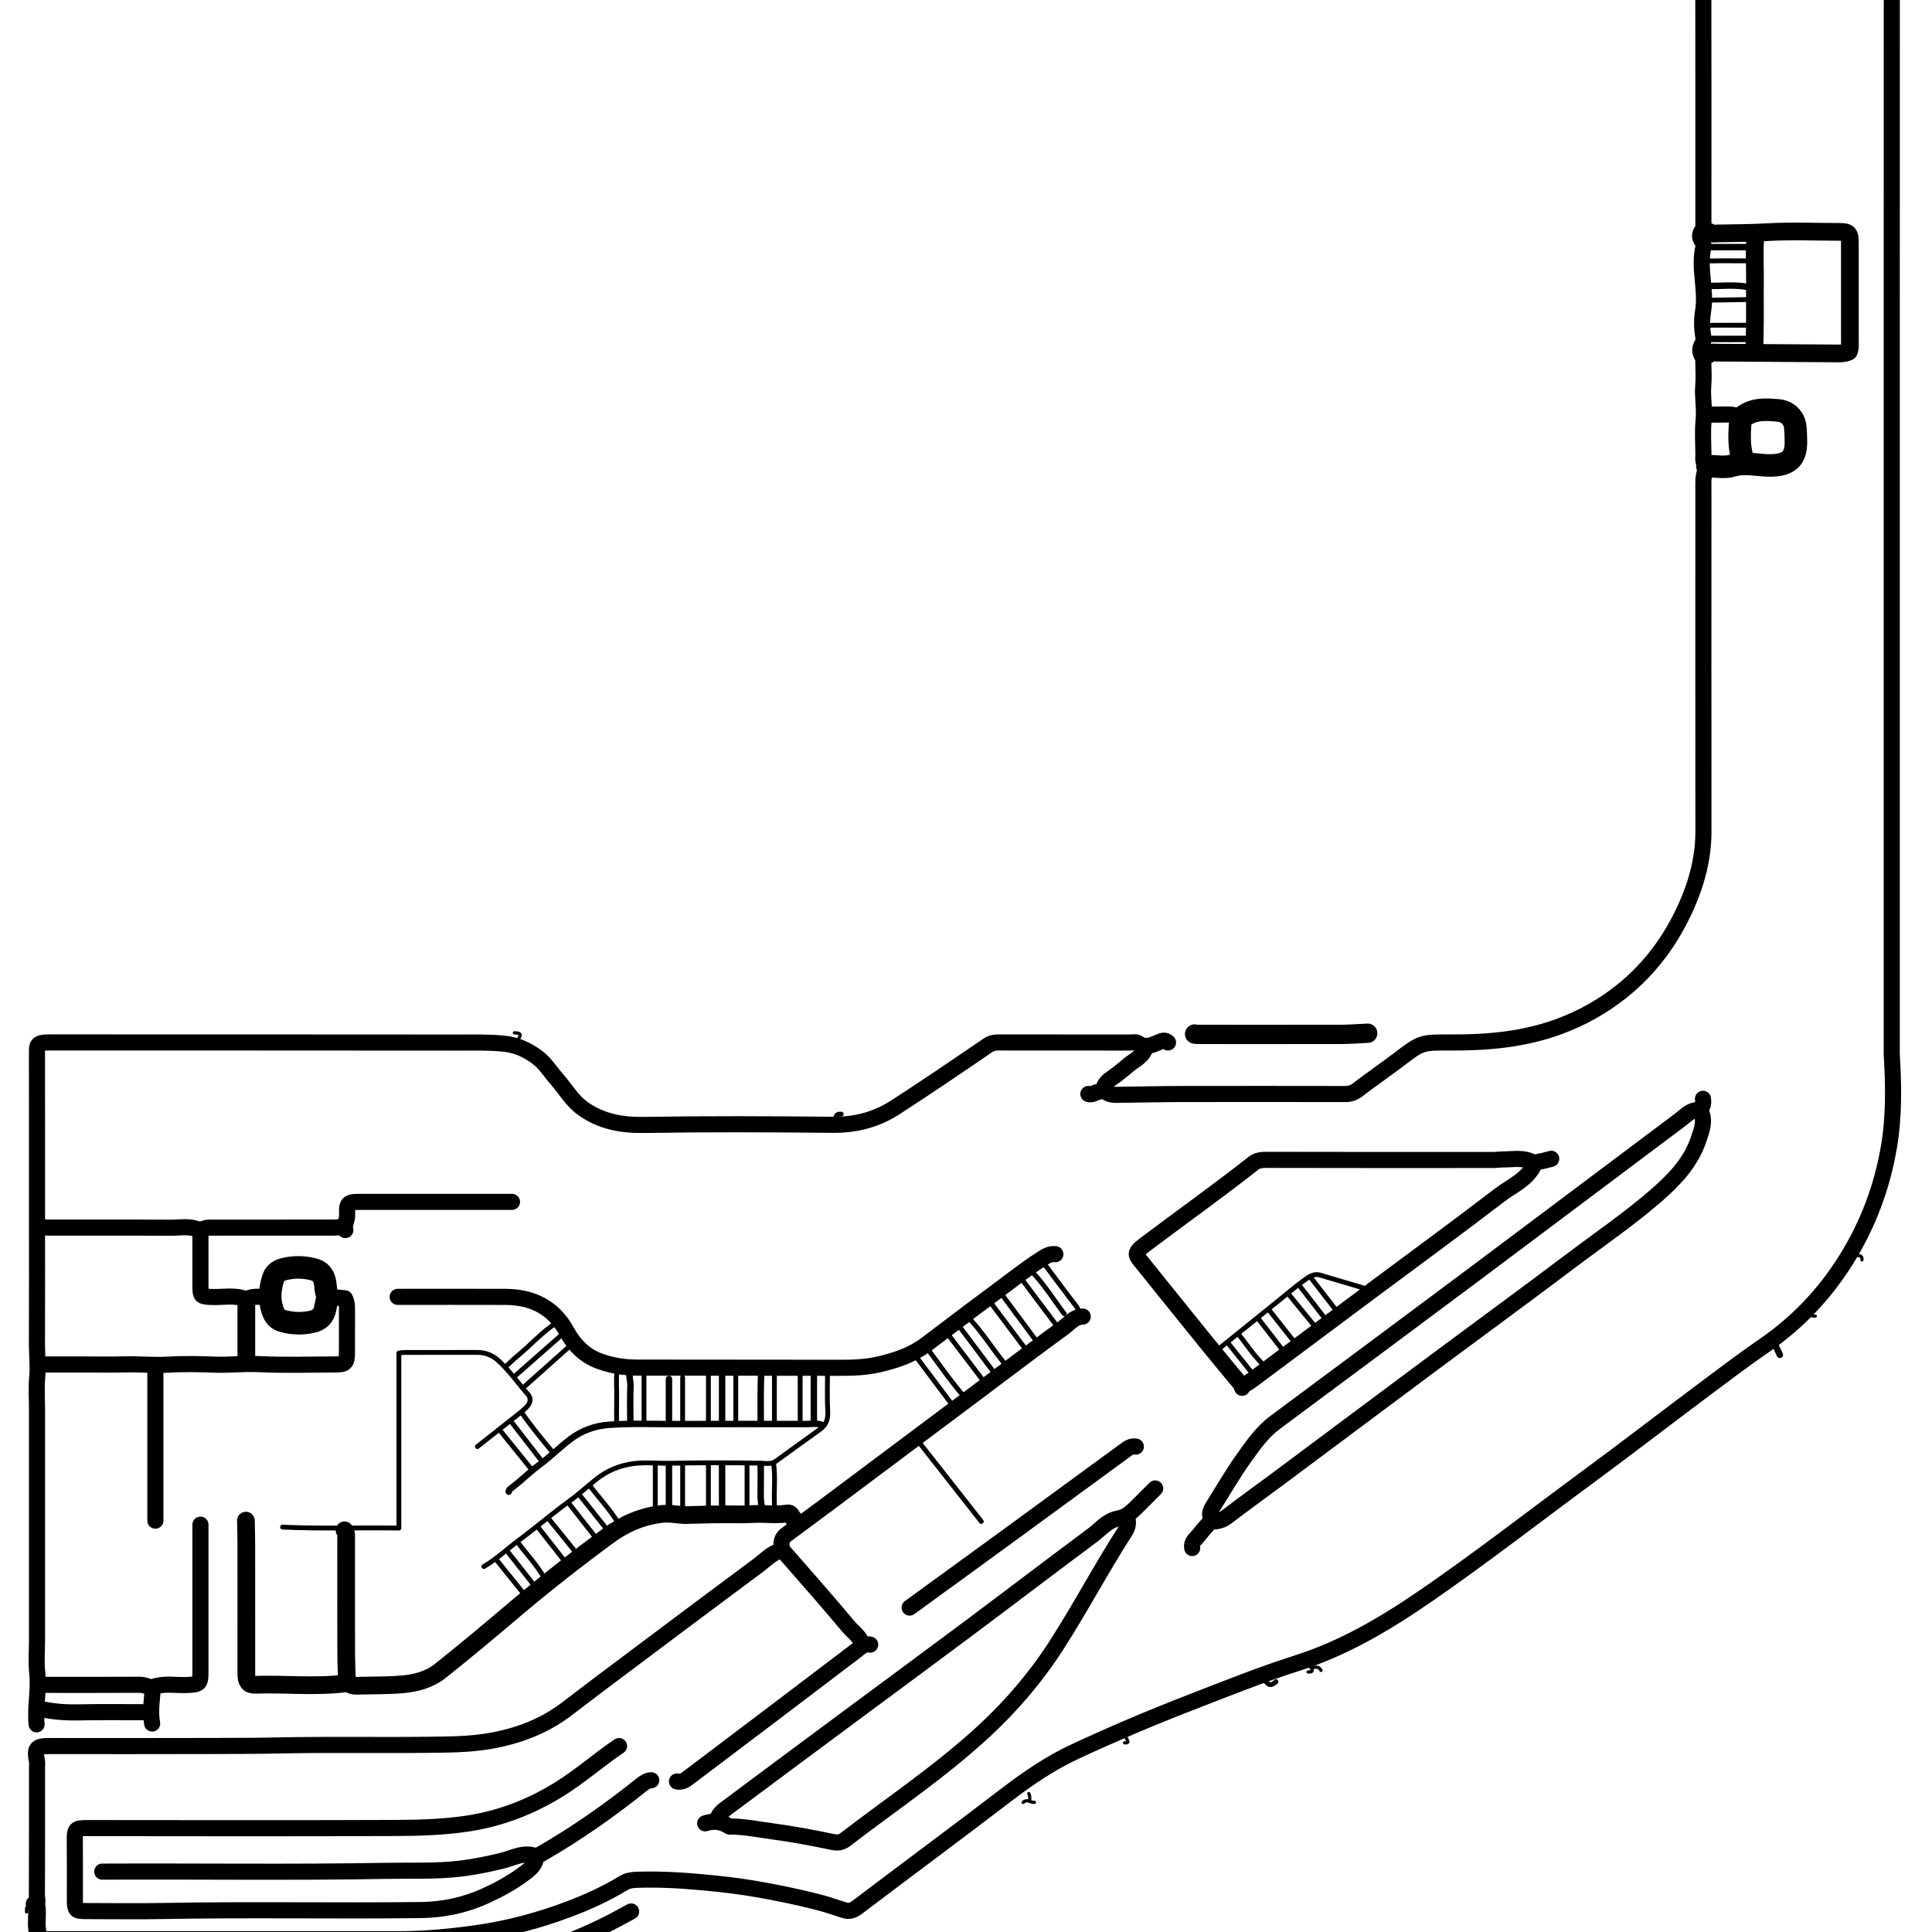 <?xml version="1.0" encoding="UTF-8" standalone="no" ?>
<!DOCTYPE svg PUBLIC "-//W3C//DTD SVG 1.1//EN" "http://www.w3.org/Graphics/SVG/1.1/DTD/svg11.dtd">
<svg xmlns="http://www.w3.org/2000/svg" xmlns:xlink="http://www.w3.org/1999/xlink" version="1.1" width="1080" height="1080" viewBox="0 0 1080 1080" xml:space="preserve">
<desc>Created with Fabric.js 5.2.4</desc>
<defs>
</defs>
<g transform="matrix(1 0 0 1 540 540)" id="2bf38186-8381-41ed-8873-33b46ca9338e"  >
<rect style="stroke: none; stroke-width: 1; stroke-dasharray: none; stroke-linecap: butt; stroke-dashoffset: 0; stroke-linejoin: miter; stroke-miterlimit: 4; fill: rgb(255,227,227); fill-rule: nonzero; opacity: 1; visibility: hidden;" vector-effect="non-scaling-stroke"  x="-540" y="-540" rx="0" ry="0" width="1080" height="1080" />
</g>
<g transform="matrix(1 0 0 1 540 540)" id="6c0c3845-5f6f-45ce-bc15-d4b0ad15c450"  >
</g>
<g transform="matrix(0.9 0 0 0.9 540 540)"  >
<g style=""   >
		<g transform="matrix(1 0 0 1 0.16 -12.52)"  >
<path style="stroke: rgb(0,0,0); stroke-width: 10; stroke-dasharray: none; stroke-linecap: round; stroke-dashoffset: 0; stroke-linejoin: round; stroke-miterlimit: 4; fill: none; fill-rule: nonzero; opacity: 1;" vector-effect="non-scaling-stroke"  transform=" translate(-598.16, -634.49)" d="M 22.5 1251.5 C 97 1251.5 171.5 1251.497 246 1251.503 C 262.278 1251.504 278.393 1249.919 294.518 1247.628 C 313.945 1244.867 332.689 1239.806 350.982 1232.953 C 362.944 1228.472 374.554 1223.155 385.494 1216.49 C 388.132 1214.882 391.129 1214.66 394.002 1214.569 C 407.193 1214.151 420.367 1214.844 433.495 1216.051 C 445.208 1217.128 456.901 1218.418 468.507 1220.46 C 481.268 1222.706 493.945 1225.325 506.488 1228.547 C 511.893 1229.935 517.164 1231.842 522.501 1233.496 C 525.561 1234.445 527.924 1233.575 530.559 1231.578 C 561.3 1208.289 592.303 1185.344 622.937 1161.918 C 636.363 1151.652 650.194 1142.171 665.514 1135.031 C 689.15 1124.016 713.151 1113.862 737.473 1104.43 C 759.359 1095.943 781.135 1087.155 803.516 1080.05 C 833.069 1070.668 859.226 1055.045 884.547 1037.569 C 918.231 1014.32 950.525 989.2 983.462 964.948 C 1007.323 947.379 1030.792 929.279 1054.516 911.522 C 1067.593 901.734 1080.609 891.841 1094.052 882.576 C 1114.639 868.386 1131.308 850.746 1144.594 829.559 C 1158.272 807.747 1167.073 784.133 1171.318 758.969 C 1174.49 740.171 1174.145 721.044 1173.009 701.999 C 1172.94 700.837 1173 699.667 1173 698.5 C 1173 557.167 1173 415.833 1173 274.5 C 1173 191.333 1172.982 108.167 1173.039 25 C 1173.043 19.159 1173.362 17.46 1165.5 17.474 C 1131.5 17.534 1097.5 17.534 1063.5 17.474 C 1055.638 17.46 1055.953 19.159 1055.96 25 C 1056.028 78 1056 131 1055.999 184 C 1055.999 186.217 1056.325 188.519 1054.983 190.488 C 1053.584 192.541 1053.628 194.434 1054.959 196.526 C 1055.687 197.672 1056.355 198.993 1056 200.5 C 1052.902 213.667 1057.983 226.879 1055.864 239.978 C 1054.981 245.443 1054.992 250.65 1055.937 256.011 C 1056.188 257.437 1056.13 259.29 1055.408 260.443 C 1053.629 263.284 1053.59 265.737 1055.421 268.551 C 1056.08 269.564 1055.96 271.165 1055.977 272.5 C 1056.036 277.166 1056.324 281.861 1055.925 286.494 C 1055.306 293.685 1056.894 300.779 1056.153 308.016 C 1055.444 314.943 1055.966 322 1056.019 329 C 1056.037 331.412 1055.34 334.072 1057.52 335.977 C 1058.808 337.103 1057.71 338.26 1057.403 338.957 C 1055.606 343.032 1056.006 347.278 1056.005 351.5 C 1055.998 422.167 1055.967 492.833 1056.025 563.5 C 1056.039 579.832 1051.883 595.279 1045.36 609.938 C 1036.126 630.688 1022.907 648.735 1004.975 662.969 C 993.337 672.207 980.518 679.376 966.52 684.554 C 944.678 692.633 922.026 694.65 899 694.521 C 880.685 694.418 880.738 694.571 866.98 704.974 C 858.419 711.447 849.588 717.564 841.051 724.067 C 838.686 725.869 836.365 726.538 833.5 726.534 C 799.667 726.481 765.833 726.456 732 726.523 C 719.5 726.548 707 726.852 694.5 726.988 C 691.042 727.026 687.492 727.463 684.49 725.012 C 682.977 723.776 681.494 725.027 679.999 725.246 C 677.974 725.543 676.259 727.327 674 726.5" stroke-linecap="round" />
</g>
		<g transform="matrix(1 0 0 1 -374.52 535.8)"  >
<path style="stroke: rgb(0,0,0); stroke-width: 10; stroke-dasharray: none; stroke-linecap: round; stroke-dashoffset: 0; stroke-linejoin: round; stroke-miterlimit: 4; fill: none; fill-rule: nonzero; opacity: 1;" vector-effect="non-scaling-stroke"  transform=" translate(-223.48, -1182.8)" d="M 382.5 1131.5 C 369.741 1140.141 358.179 1150.423 345.021 1158.534 C 327.554 1169.302 308.918 1176.539 288.519 1179.627 C 273.715 1181.868 258.849 1182.331 244 1182.391 C 180.001 1182.646 116 1182.525 52 1182.464 C 45.007 1182.458 44.392 1183.005 44.464 1190 C 44.592 1202.499 44.477 1215 44.51 1227.5 C 44.526 1233.369 45.176 1233.991 51 1233.996 C 67.167 1234.008 83.338 1234.258 99.499 1233.953 C 152.832 1232.944 206.17 1234.016 259.498 1233.359 C 273.269 1233.189 286.781 1230.377 299.524 1224.552 C 307.8 1220.768 315.717 1216.498 323.045 1211.06 C 326.545 1208.464 330.013 1205.948 330.907 1201.481 C 331.314 1199.449 332.849 1199.22 334.026 1198.545 C 356.036 1185.912 376.72 1171.366 396.514 1155.518 C 398.251 1154.128 400.131 1152.862 402.5 1152.75" stroke-linecap="round" />
</g>
		<g transform="matrix(1 0 0 1 -347 472.75)"  >
<path style="stroke: rgb(0,0,0); stroke-width: 10; stroke-dasharray: none; stroke-linecap: round; stroke-dashoffset: 0; stroke-linejoin: round; stroke-miterlimit: 4; fill: none; fill-rule: nonzero; opacity: 1;" vector-effect="non-scaling-stroke"  transform=" translate(-251, -1119.75)" d="M 483 1010 C 477.178 1011.658 473.176 1016.16 468.56 1019.582 C 435.947 1043.761 403.492 1068.156 371.006 1092.508 C 363.965 1097.786 357.005 1103.174 349.999 1108.498 C 335.598 1119.442 319.179 1125.521 301.498 1128.488 C 289.247 1130.544 276.919 1130.562 264.503 1130.717 C 233.333 1131.105 202.16 1130.46 171.003 1131.132 C 156.83 1131.438 142.666 1131.412 128.5 1131.462 C 95.167 1131.58 61.833 1131.498 28.5 1131.501 C 20.448 1131.502 19.401 1132.865 20.97 1141.006 C 21.187 1142.131 21 1143.333 21 1144.5 C 21 1171.333 21.032 1198.167 20.916 1225 C 20.91 1226.508 22.555 1229.284 19 1229.5" stroke-linecap="round" />
</g>
		<g transform="matrix(1 0 0 1 -226.01 258.69)"  >
<path style="stroke: rgb(0,0,0); stroke-width: 10; stroke-dasharray: none; stroke-linecap: round; stroke-dashoffset: 0; stroke-linejoin: round; stroke-miterlimit: 4; fill: none; fill-rule: nonzero; opacity: 1;" vector-effect="non-scaling-stroke"  transform=" translate(-372, -905.69)" d="M 723.5 694.5 C 721.744 692.717 719.911 693.398 717.993 694.235 C 713.77 696.077 709.514 698.183 705.009 694.987 C 703.555 693.955 701.989 694.537 700.5 694.535 C 673 694.487 645.5 694.505 618 694.491 C 615.606 694.489 613.618 694.91 611.433 696.401 C 592.383 709.405 573.319 722.402 553.943 734.912 C 542.219 742.482 529.231 745.795 514.998 745.643 C 476.003 745.227 436.993 745.084 398.004 745.722 C 384.014 745.95 371.382 743.625 360.014 735.48 C 353.349 730.704 349.313 723.517 344.016 717.486 C 339.887 712.785 336.632 707.273 331.483 703.523 C 325.378 699.077 318.946 696.048 311.026 695.241 C 301.809 694.301 292.662 694.572 283.5 694.561 C 198.5 694.458 113.5 694.515 28.5 694.475 C 20.796 694.472 20.955 696.003 20.966 701.5 C 21.034 735.167 21 768.833 21 802.5 C 21 828.833 21.074 855.167 20.949 881.5 C 20.917 888.335 21.808 895.118 21.142 902.014 C 20.489 908.784 21 915.667 21 922.5 C 21 929.333 21 936.167 21 943 C 21 949.833 21 956.667 21 963.5 C 21 970.333 21 977.167 21 984 C 21 990.667 21 997.333 21 1004 C 21 1010.833 21 1017.667 21 1024.5 C 21 1031.333 21 1038.167 21 1045 C 21 1051.833 21 1058.667 21 1065.5 C 21 1072.333 20.407 1079.231 21.136 1085.985 C 22.294 1096.721 19.693 1107.324 20.75 1118" stroke-linecap="round" />
</g>
		<g transform="matrix(1 0 0 1 305.12 217.25)"  >
<path style="stroke: rgb(0,0,0); stroke-width: 10; stroke-dasharray: none; stroke-linecap: round; stroke-dashoffset: 0; stroke-linejoin: round; stroke-miterlimit: 4; fill: none; fill-rule: nonzero; opacity: 1;" vector-effect="non-scaling-stroke"  transform=" translate(-903.12, -864.25)" d="M 1054 736.5 C 1057.496 742.874 1054.964 749.02 1052.931 754.977 C 1048.06 769.249 1037.854 779.825 1026.896 789.38 C 1010.132 803.998 991.696 816.542 973.951 829.935 C 945.802 851.179 917.304 871.96 889.008 893.01 C 856.807 916.965 824.676 941.013 792.495 964.993 C 781.696 973.039 770.74 980.878 760.06 989.078 C 757.07 991.375 754.014 992.101 750.5 992" stroke-linecap="round" />
</g>
		<g transform="matrix(1 0 0 1 299.15 222)"  >
<path style="stroke: rgb(0,0,0); stroke-width: 10; stroke-dasharray: none; stroke-linecap: round; stroke-dashoffset: 0; stroke-linejoin: round; stroke-miterlimit: 4; fill: none; fill-rule: nonzero; opacity: 1;" vector-effect="non-scaling-stroke"  transform=" translate(-897.15, -869)" d="M 1055.75 729.5 C 1056.191 733.207 1055.7 735.903 1051.021 736.634 C 1047.276 737.219 1044.516 740.327 1041.54 742.554 C 998.648 774.642 955.887 806.906 912.984 838.979 C 872.057 869.576 831.002 900.003 789.998 930.498 C 781.962 936.475 776.299 944.63 770.625 952.589 C 763.764 962.213 757.789 972.472 751.537 982.523 C 750.254 984.585 749.015 986.738 749.926 989.524 C 750.495 991.265 749.468 992.669 748.072 994.072 C 745.327 996.828 743.148 1000.142 740.445 1002.947 C 738.833 1004.618 738.188 1006.311 738.5 1008.5" stroke-linecap="round" />
</g>
		<g transform="matrix(1 0 0 1 -401.75 557.22)"  >
<path style="stroke: rgb(0,0,0); stroke-width: 10; stroke-dasharray: none; stroke-linecap: round; stroke-dashoffset: 0; stroke-linejoin: round; stroke-miterlimit: 4; fill: none; fill-rule: nonzero; opacity: 1;" vector-effect="non-scaling-stroke"  transform=" translate(-196.25, -1204.22)" d="M 331 1200 C 323.529 1196.879 316.831 1201.04 310.047 1202.693 C 301.586 1204.753 293.154 1206.503 284.508 1207.568 C 269.198 1209.455 253.842 1208.735 238.5 1209.012 C 179.502 1210.079 120.5 1209.217 61.5 1209.5" stroke-linecap="round" />
</g>
		<g transform="matrix(1 0 0 1 -392.75 606.12)"  >
<path style="stroke: rgb(0,0,0); stroke-width: 10; stroke-dasharray: none; stroke-linecap: round; stroke-dashoffset: 0; stroke-linejoin: round; stroke-miterlimit: 4; fill: none; fill-rule: nonzero; opacity: 1;" vector-effect="non-scaling-stroke"  transform=" translate(-205.25, -1253.12)" d="M 20.5 1266 C 21.923 1271.825 22.147 1272.065 28.5 1271.989 C 106.332 1271.048 184.168 1271.868 261.999 1271.33 C 275.886 1271.234 289.806 1269.197 303.489 1266.444 C 314.986 1264.13 326.324 1261.193 337.537 1257.616 C 353.733 1252.451 369.136 1245.646 384.001 1237.501 C 385.995 1236.408 388 1235.333 390 1234.25" stroke-linecap="round" />
</g>
		<g transform="matrix(1 0 0 1 -18.5 427.5)"  >
<path style="stroke: rgb(0,0,0); stroke-width: 10; stroke-dasharray: none; stroke-linecap: round; stroke-dashoffset: 0; stroke-linejoin: round; stroke-miterlimit: 4; fill: none; fill-rule: nonzero; opacity: 1;" vector-effect="non-scaling-stroke"  transform=" translate(-579.5, -1074.5)" d="M 715.5 971.5 C 712.167 974.833 708.861 978.195 705.493 981.492 C 701.612 985.291 698.249 989.199 692.052 990.293 C 685.919 991.376 681.545 996.863 676.555 1000.574 C 650.77 1019.748 625.219 1039.237 599.484 1058.479 C 576.392 1075.745 553.16 1092.824 530.002 1110.002 C 502.828 1130.159 475.646 1150.306 448.536 1170.549 C 446.242 1172.262 443.984 1174.322 443.5 1177.5" stroke-linecap="round" />
</g>
		<g transform="matrix(1 0 0 1 229.53 190.92)"  >
<path style="stroke: rgb(0,0,0); stroke-width: 10; stroke-dasharray: none; stroke-linecap: round; stroke-dashoffset: 0; stroke-linejoin: round; stroke-miterlimit: 4; fill: none; fill-rule: nonzero; opacity: 1;" vector-effect="non-scaling-stroke"  transform=" translate(-827.54, -837.92)" d="M 951 769.5 C 944.898 765.563 938.056 767.179 931.499 767.141 C 929.566 767.129 927.501 767.479 925.5 767.48 C 878.333 767.506 831.167 767.535 784 767.414 C 781.141 767.406 778.598 767.931 776.538 769.548 C 754.244 787.048 731.146 803.473 708.526 820.534 C 701.864 825.558 703.661 826.707 707.509 831.493 C 720.653 847.844 733.804 864.19 747.012 880.49 C 753.944 889.045 760.989 897.509 768.016 905.987 C 768.772 906.898 769.717 907.642 769.5 909" stroke-linecap="round" />
</g>
		<g transform="matrix(1 0 0 1 -30.71 443.45)"  >
<path style="stroke: rgb(0,0,0); stroke-width: 10; stroke-dasharray: none; stroke-linecap: round; stroke-dashoffset: 0; stroke-linejoin: round; stroke-miterlimit: 4; fill: none; fill-rule: nonzero; opacity: 1;" vector-effect="non-scaling-stroke"  transform=" translate(-567.29, -1090.45)" d="M 698 989.5 C 699.14 992.507 698.523 995.505 696.941 997.962 C 681.959 1021.239 669.083 1045.777 654.085 1069.055 C 641.327 1088.855 626.19 1106.553 608.958 1122.455 C 582.174 1147.173 551.877 1167.436 523.048 1189.562 C 520.397 1191.597 517.992 1191.673 514.99 1191.046 C 502.568 1188.451 490.104 1186.106 477.508 1184.44 C 469.018 1183.317 460.613 1181.535 452 1181.5 C 451.667 1181.499 451.246 1181.633 451.013 1181.48 C 446.321 1178.4 441.329 1177.699 436 1179.5" stroke-linecap="round" />
</g>
		<g transform="matrix(1 0 0 1 -347.63 294.56)"  >
<path style="stroke: rgb(0,0,0); stroke-width: 3; stroke-dasharray: none; stroke-linecap: round; stroke-dashoffset: 0; stroke-linejoin: round; stroke-miterlimit: 4; fill: none; fill-rule: nonzero; opacity: 1;" vector-effect="non-scaling-stroke"  transform=" translate(-250.37, -941.55)" d="M 294.5 945.5 C 303.167 938.667 311.853 931.857 320.485 924.981 C 322.419 923.441 324.412 921.862 325.934 919.948 C 327.608 917.844 327.713 915.04 325.941 913.053 C 319.73 906.09 314.43 898.316 307.478 892.024 C 303.841 888.731 299.488 886.991 294.5 886.995 C 279.333 887.008 264.167 886.993 249 887.016 C 247.995 887.018 246.99 887.251 245.75 887.406 C 245.75 923.498 245.75 959.499 245.75 996.109 C 221.5 995.705 197.5 996.643 173.5 995.5" stroke-linecap="round" />
</g>
		<g transform="matrix(1 0 0 1 -275.88 393.52)"  >
<path style="stroke: rgb(0,0,0); stroke-width: 11; stroke-dasharray: none; stroke-linecap: round; stroke-dashoffset: 0; stroke-linejoin: round; stroke-miterlimit: 4; fill: none; fill-rule: nonzero; opacity: 1;" vector-effect="non-scaling-stroke"  transform=" translate(-322.13, -1040.52)" d="M 493.5 993 C 492.167 991.5 490.542 990.161 489.596 988.447 C 488.896 987.178 488.165 986.821 487.003 987.017 C 481.996 987.861 477.043 987.523 471.988 987.346 C 466.916 987.168 461.708 987.722 456.498 987.616 C 445.839 987.397 435.165 987.77 424.501 988.028 C 419.482 988.15 414.669 986.741 409.479 987.307 C 396.994 988.67 385.881 993.459 376.105 1000.643 C 356.413 1015.111 337.17 1030.2 318.478 1045.974 C 302.92 1059.103 287.362 1072.247 271.408 1084.883 C 264.629 1090.252 256.4 1092.471 247.518 1093.218 C 239.155 1093.921 230.838 1093.788 222.5 1093.983 C 219.964 1094.043 217.306 1094.421 215.035 1092.945 C 214.306 1092.472 213.662 1092.438 213.003 1092.524 C 194.204 1094.962 175.328 1092.814 156.498 1093.441 C 152.418 1093.576 151.012 1091.521 151.009 1086.5 C 150.99 1059.333 151.011 1032.167 150.989 1005 C 150.985 1000.5 150.833 996 150.75 991.5" stroke-linecap="round" />
</g>
		<g transform="matrix(1 0 0 1 505.27 -418.11)"  >
<path style="stroke: rgb(0,0,0); stroke-width: 11; stroke-dasharray: none; stroke-linecap: round; stroke-dashoffset: 0; stroke-linejoin: round; stroke-miterlimit: 4; fill: none; fill-rule: nonzero; opacity: 1;" vector-effect="non-scaling-stroke"  transform=" translate(-1103.27, -228.88)" d="M 1059.5 267 C 1061.113 265.452 1063.135 266.011 1065 266.022 C 1089.833 266.156 1114.667 266.325 1139.5 266.514 C 1141.819 266.532 1144.096 266.481 1146.315 265.361 C 1147.276 263.25 1146.994 260.856 1146.995 258.5 C 1147.004 238.333 1147.008 218.167 1146.995 198 C 1146.992 191.766 1146.234 191.01 1140 191.004 C 1125 190.991 1109.963 190.355 1095.013 191.224 C 1084.825 191.816 1074.669 191.755 1064.5 191.98 C 1062.789 192.018 1060.941 192.46 1059.5 191" stroke-linecap="round" />
</g>
		<g transform="matrix(1 0 0 1 267.5 190.13)"  >
<path style="stroke: rgb(0,0,0); stroke-width: 10; stroke-dasharray: none; stroke-linecap: round; stroke-dashoffset: 0; stroke-linejoin: round; stroke-miterlimit: 4; fill: none; fill-rule: nonzero; opacity: 1;" vector-effect="non-scaling-stroke"  transform=" translate(-865.5, -837.13)" d="M 961.5 766.75 C 959.167 767.333 956.858 768.083 954.491 768.437 C 953.102 768.645 951.513 769.107 951.093 770.042 C 946.733 779.735 936.999 783.5 929.38 789.344 C 902.354 810.077 874.822 830.152 847.503 850.505 C 823.82 868.149 800.163 885.828 776.506 903.508 C 774.329 905.135 772.197 906.802 769.5 907.5" stroke-linecap="round" />
</g>
		<g transform="matrix(1 0 0 1 -21.07 319.63)"  >
<path style="stroke: rgb(0,0,0); stroke-width: 10; stroke-dasharray: none; stroke-linecap: round; stroke-dashoffset: 0; stroke-linejoin: round; stroke-miterlimit: 4; fill: none; fill-rule: nonzero; opacity: 1;" vector-effect="non-scaling-stroke"  transform=" translate(-576.93, -966.63)" d="M 670.5 864.75 C 665.256 864.789 662.229 869.012 658.603 871.642 C 639.716 885.338 621.174 899.509 602.498 913.498 C 573.338 935.339 544.175 957.178 514.995 978.994 C 505.358 986.2 495.654 993.316 486.007 1000.51 C 482.912 1002.818 482.461 1008.083 484.999 1011.001 C 498.334 1026.333 511.862 1041.504 524.853 1057.122 C 527.859 1060.736 532.33 1063.437 533.5 1068.5" stroke-linecap="round" />
</g>
		<g transform="matrix(1 0 0 1 -148.75 214.25)"  >
<path style="stroke: rgb(0,0,0); stroke-width: 10; stroke-dasharray: none; stroke-linecap: round; stroke-dashoffset: 0; stroke-linejoin: round; stroke-miterlimit: 4; fill: none; fill-rule: nonzero; opacity: 1;" vector-effect="non-scaling-stroke"  transform=" translate(-449.25, -861.25)" d="M 653.5 826 C 649.901 825.627 647.403 827.321 644.367 829.295 C 633.517 836.352 623.47 844.47 613.076 852.104 C 599.647 861.967 586.467 872.176 573.118 882.158 C 564.25 888.79 554.342 892.001 543.984 894.43 C 535.804 896.349 527.42 896.579 519 896.555 C 477.167 896.435 435.333 896.561 393.5 896.446 C 385.506 896.425 377.497 895.111 370.057 892.347 C 361.116 889.026 354.602 882.438 349.984 874.009 C 341.777 859.028 328.625 852.584 312 852.521 C 289.667 852.436 267.333 852.5 245 852.5" stroke-linecap="round" />
</g>
		<g transform="matrix(1 0 0 1 35.25 348.45)"  >
<path style="stroke: rgb(0,0,0); stroke-width: 10; stroke-dasharray: none; stroke-linecap: round; stroke-dashoffset: 0; stroke-linejoin: round; stroke-miterlimit: 4; fill: none; fill-rule: nonzero; opacity: 1;" vector-effect="non-scaling-stroke"  transform=" translate(-633.25, -995.46)" d="M 703.5 945.5 C 701.438 945.162 699.619 945.834 698.008 947.011 C 673.163 965.162 648.349 983.355 623.495 1001.493 C 603.353 1016.193 583.167 1030.833 563 1045.5" stroke-linecap="round" />
</g>
		<g transform="matrix(1 0 0 1 -525.25 397.45)"  >
<path style="stroke: rgb(0,0,0); stroke-width: 10; stroke-dasharray: none; stroke-linecap: round; stroke-dashoffset: 0; stroke-linejoin: round; stroke-miterlimit: 4; fill: none; fill-rule: nonzero; opacity: 1;" vector-effect="non-scaling-stroke"  transform=" translate(-72.75, -1044.45)" d="M 122.5 994 C 122.5 1024.5 122.502 1055 122.499 1085.5 C 122.498 1092.846 121.831 1093.202 114.504 1093.583 C 107.502 1093.948 100.463 1092.289 93.41 1094.74 C 91.232 1095.496 88.001 1093.426 85 1093.442 C 64.334 1093.553 43.667 1093.5 23 1093.5" stroke-linecap="round" />
</g>
		<g transform="matrix(1 0 0 1 -333.86 155.25)"  >
<path style="stroke: rgb(0,0,0); stroke-width: 10; stroke-dasharray: none; stroke-linecap: round; stroke-dashoffset: 0; stroke-linejoin: round; stroke-miterlimit: 4; fill: none; fill-rule: nonzero; opacity: 1;" vector-effect="non-scaling-stroke"  transform=" translate(-264.14, -802.25)" d="M 316 793.5 C 284.5 793.5 253 793.498 221.5 793.501 C 214.157 793.502 213.267 794.159 213.614 801.495 C 213.771 804.816 211.6 807.704 212.5 811" stroke-linecap="round" />
</g>
		<g transform="matrix(1 0 0 1 -119.5 464.01)"  >
<path style="stroke: rgb(0,0,0); stroke-width: 10; stroke-dasharray: none; stroke-linecap: round; stroke-dashoffset: 0; stroke-linejoin: round; stroke-miterlimit: 4; fill: none; fill-rule: nonzero; opacity: 1;" vector-effect="non-scaling-stroke"  transform=" translate(-478.5, -1111.01)" d="M 538.5 1068.5 C 534.547 1067.689 532.201 1070.412 529.485 1072.481 C 513.682 1084.52 497.837 1096.505 481.999 1108.499 C 463.503 1122.504 445.014 1136.519 426.482 1150.476 C 424.162 1152.224 421.827 1154.261 418.5 1153.5" stroke-linecap="round" />
</g>
		<g transform="matrix(1 0 0 1 -479.74 226.64)"  >
<path style="stroke: rgb(0,0,0); stroke-width: 10; stroke-dasharray: none; stroke-linecap: round; stroke-dashoffset: 0; stroke-linejoin: round; stroke-miterlimit: 4; fill: none; fill-rule: nonzero; opacity: 1;" vector-effect="non-scaling-stroke"  transform=" translate(-118.26, -873.64)" d="M 202.5 852.5 C 205.753 852.795 209.007 853.091 212.185 853.379 C 213.43 855.697 213.535 858.065 213.521 860.5 C 213.469 869.5 213.528 878.5 213.49 887.5 C 213.466 893.432 212.432 894.478 206.5 894.49 C 190.667 894.52 174.806 895.059 159.01 894.291 C 149.455 893.827 140.013 894.987 130.496 894.587 C 121.013 894.189 111.476 894.083 102.007 894.621 C 93.141 895.125 84.339 894.188 75.498 894.445 C 66.839 894.697 58.167 894.5 49.5 894.5 C 40.667 894.5 31.833 894.5 23 894.5" stroke-linecap="round" />
</g>
		<g transform="matrix(1 0 0 1 195.75 42.13)"  >
<path style="stroke: rgb(0,0,0); stroke-width: 12; stroke-dasharray: none; stroke-linecap: round; stroke-dashoffset: 0; stroke-linejoin: round; stroke-miterlimit: 4; fill: none; fill-rule: nonzero; opacity: 1;" vector-effect="non-scaling-stroke"  transform=" translate(-793.75, -689.13)" d="M 847.5 688.75 C 842 689 836.5 689.453 831 689.466 C 801.167 689.537 771.333 689.501 741.5 689.49 C 741 689.489 740.5 689.333 740 689.25" stroke-linecap="round" />
</g>
		<g transform="matrix(1 0 0 1 -481 163.11)"  >
<path style="stroke: rgb(0,0,0); stroke-width: 10; stroke-dasharray: none; stroke-linecap: round; stroke-dashoffset: 0; stroke-linejoin: round; stroke-miterlimit: 4; fill: none; fill-rule: nonzero; opacity: 1;" vector-effect="non-scaling-stroke"  transform=" translate(-117, -810.11)" d="M 211.5 809 C 209.333 809.167 207.167 809.475 205 809.478 C 180.333 809.512 155.667 809.497 131 809.504 C 128.624 809.505 126.208 809.233 123.993 810.487 C 123.396 810.825 123.06 811.571 121.977 811.047 C 116.042 808.179 109.67 809.608 103.5 809.568 C 78.501 809.405 53.5 809.511 28.5 809.478 C 26.5 809.476 24.5 809.167 22.5 809" stroke-linecap="round" />
</g>
		<g transform="matrix(1 0 0 1 -503.5 297)"  >
<path style="stroke: rgb(0,0,0); stroke-width: 10; stroke-dasharray: none; stroke-linecap: round; stroke-dashoffset: 0; stroke-linejoin: round; stroke-miterlimit: 4; fill: none; fill-rule: nonzero; opacity: 1;" vector-effect="non-scaling-stroke"  transform=" translate(-94.5, -944)" d="M 94.5 896.5 C 94.5 928.167 94.5 959.833 94.5 991.5" stroke-linecap="round" />
</g>
		<g transform="matrix(1 0 0 1 -385.25 397.75)"  >
<path style="stroke: rgb(0,0,0); stroke-width: 11; stroke-dasharray: none; stroke-linecap: round; stroke-dashoffset: 0; stroke-linejoin: round; stroke-miterlimit: 4; fill: none; fill-rule: nonzero; opacity: 1;" vector-effect="non-scaling-stroke"  transform=" translate(-212.75, -1044.75)" d="M 212 997.5 C 213.339 999.332 212.993 1001.452 212.994 1003.5 C 213.003 1026.667 212.965 1049.833 213.023 1073 C 213.039 1079.334 213.333 1085.667 213.5 1092" stroke-linecap="round" />
</g>
		<g transform="matrix(1 0 0 1 487.99 -327.78)"  >
<path style="stroke: rgb(0,0,0); stroke-width: 14; stroke-dasharray: none; stroke-linecap: round; stroke-dashoffset: 0; stroke-linejoin: round; stroke-miterlimit: 4; fill: none; fill-rule: nonzero; opacity: 1;" vector-effect="non-scaling-stroke"  transform=" translate(-1085.99, -319.22)" d="M 1058.5 336.5 C 1063.667 336.5 1069.195 337.684 1073.921 336.241 C 1082.466 333.634 1090.665 336.474 1099.003 336.071 C 1109.232 335.577 1113.476 331.599 1113.482 321.5 C 1113.484 318.497 1113.369 315.505 1113.104 312.491 C 1112.591 306.663 1108.334 302.441 1102.506 301.93 C 1094.73 301.249 1087.132 300.655 1080.451 305.938 C 1079.655 306.568 1079.032 306.803 1078.958 307.997 C 1078.43 316.602 1077.7 325.207 1081 333.5" stroke-linecap="round" />
</g>
		<g transform="matrix(1 0 0 1 -542 462.31)"  >
<path style="stroke: rgb(0,0,0); stroke-width: 10; stroke-dasharray: none; stroke-linecap: round; stroke-dashoffset: 0; stroke-linejoin: round; stroke-miterlimit: 4; fill: none; fill-rule: nonzero; opacity: 1;" vector-effect="non-scaling-stroke"  transform=" translate(-56, -1109.31)" d="M 90.5 1110.5 C 76.167 1110.5 61.829 1110.277 47.502 1110.582 C 38.685 1110.77 30.034 1110.217 21.5 1108" stroke-linecap="round" />
</g>
		<g transform="matrix(1 0 0 1 -454.51 186)"  >
<path style="stroke: rgb(0,0,0); stroke-width: 10; stroke-dasharray: none; stroke-linecap: round; stroke-dashoffset: 0; stroke-linejoin: round; stroke-miterlimit: 4; fill: none; fill-rule: nonzero; opacity: 1;" vector-effect="non-scaling-stroke"  transform=" translate(-143.5, -833)" d="M 122.5 812 C 122.5 823.5 122.478 835 122.509 846.5 C 122.524 851.94 123.072 852.226 128.497 852.549 C 135.999 852.996 143.665 851.029 151 854 C 155.286 851.573 159.977 852.796 164.5 852.5" stroke-linecap="round" />
</g>
		<g transform="matrix(1 0 0 1 -414.08 204.53)"  >
<path style="stroke: rgb(0,0,0); stroke-width: 14; stroke-dasharray: none; stroke-linecap: round; stroke-dashoffset: 0; stroke-linejoin: round; stroke-miterlimit: 4; fill: none; fill-rule: nonzero; opacity: 1;" vector-effect="non-scaling-stroke"  transform=" translate(-183.93, -851.53)" d="M 202 852.5 C 199.894 849.485 200.557 845.789 199.66 842.457 C 198.565 838.394 196.617 836.422 192.529 835.384 C 186.251 833.79 180.224 833.763 173.977 835.414 C 170.499 836.334 168.476 838.261 167.514 841.504 C 165.59 847.99 165.075 854.405 167.39 861.038 C 168.616 864.551 170.356 866.583 173.981 867.571 C 179.838 869.168 185.587 869.289 191.51 868.05 C 196.357 867.036 199.184 864.39 200.021 859.504 C 200.396 857.315 201 855.167 201.5 853" stroke-linecap="round" />
</g>
		<g transform="matrix(1 0 0 1 -9.75 320.5)"  >
<path style="stroke: rgb(0,0,0); stroke-width: 3; stroke-dasharray: none; stroke-linecap: round; stroke-dashoffset: 0; stroke-linejoin: round; stroke-miterlimit: 4; fill: none; fill-rule: nonzero; opacity: 1;" vector-effect="non-scaling-stroke"  transform=" translate(-588.25, -967.5)" d="M 569 943 C 581.833 959.333 594.667 975.667 607.5 992" stroke-linecap="round" />
</g>
		<g transform="matrix(1 0 0 1 -192.67 311.5)"  >
<path style="stroke: rgb(0,0,0); stroke-width: 3; stroke-dasharray: none; stroke-linecap: round; stroke-dashoffset: 0; stroke-linejoin: round; stroke-miterlimit: 4; fill: none; fill-rule: nonzero; opacity: 1;" vector-effect="non-scaling-stroke"  transform=" translate(-405.33, -958.5)" d="M 512 897 C 512 906 511.664 915.018 512.134 923.993 C 512.391 928.913 510.844 932.275 507.01 935.015 C 497.978 941.469 488.992 947.989 480.004 954.506 C 476.911 956.748 473.168 955.841 470.004 955.787 C 451.33 955.47 432.672 955.486 413.997 955.855 C 406.681 956 399.329 955.142 392.001 956.008 C 383.063 957.065 375 960.417 368.04 966.049 C 362.254 970.731 356.589 975.856 350.71 980.099 C 340.352 987.573 330.768 995.966 320.511 1003.515 C 313.129 1008.948 306.513 1015.406 298.5 1020" stroke-linecap="round" />
</g>
		<g transform="matrix(1 0 0 1 -186.75 305.41)"  >
<path style="stroke: rgb(0,0,0); stroke-width: 4; stroke-dasharray: none; stroke-linecap: round; stroke-dashoffset: 0; stroke-linejoin: round; stroke-miterlimit: 4; fill: none; fill-rule: nonzero; opacity: 1;" vector-effect="non-scaling-stroke"  transform=" translate(-411.25, -952.41)" d="M 508.5 932 C 505.216 930.846 501.838 931.512 498.5 931.509 C 471.833 931.493 445.166 931.422 418.5 931.532 C 404.5 931.589 390.498 930.982 376.496 931.947 C 367.374 932.575 359.194 935.592 352.05 941.065 C 345.483 946.094 339.569 951.985 332.93 956.905 C 327.001 961.299 321.837 966.542 315.987 970.983 C 315.079 971.672 314.112 972.223 314 973.5" stroke-linecap="round" />
</g>
		<g transform="matrix(1 0 0 1 -447 226.5)"  >
<path style="stroke: rgb(0,0,0); stroke-width: 11; stroke-dasharray: none; stroke-linecap: round; stroke-dashoffset: 0; stroke-linejoin: round; stroke-miterlimit: 4; fill: none; fill-rule: nonzero; opacity: 1;" vector-effect="non-scaling-stroke"  transform=" translate(-151, -873.5)" d="M 151 854.5 C 151 867.167 151 879.833 151 892.5" stroke-linecap="round" />
</g>
		<g transform="matrix(1 0 0 1 -216.8 266.5)"  >
<path style="stroke: rgb(0,0,0); stroke-width: 3; stroke-dasharray: none; stroke-linecap: round; stroke-dashoffset: 0; stroke-linejoin: round; stroke-miterlimit: 4; fill: none; fill-rule: nonzero; opacity: 1;" vector-effect="non-scaling-stroke"  transform=" translate(-381.21, -913.5)" d="M 381.5 896 C 380.406 902.811 381.212 909.668 381.025 916.501 C 380.894 921.33 381 926.167 381 931" stroke-linecap="round" />
</g>
		<g transform="matrix(1 0 0 1 -103 267)"  >
<path style="stroke: rgb(0,0,0); stroke-width: 3; stroke-dasharray: none; stroke-linecap: round; stroke-dashoffset: 0; stroke-linejoin: round; stroke-miterlimit: 4; fill: none; fill-rule: nonzero; opacity: 1;" vector-effect="non-scaling-stroke"  transform=" translate(-495, -914)" d="M 495 897 C 495 908.333 495 919.667 495 931" stroke-linecap="round" />
</g>
		<g transform="matrix(1 0 0 1 202.5 214.34)"  >
<path style="stroke: rgb(0,0,0); stroke-width: 3; stroke-dasharray: none; stroke-linecap: round; stroke-dashoffset: 0; stroke-linejoin: round; stroke-miterlimit: 4; fill: none; fill-rule: nonzero; opacity: 1;" vector-effect="non-scaling-stroke"  transform=" translate(-800.5, -861.34)" d="M 845 847 C 836 844.333 827.003 841.656 817.999 839.005 C 813.706 837.741 810.552 840.406 807.556 842.578 C 802.19 846.469 797.168 850.835 792 855 C 780.001 864.667 768 874.333 756 884" stroke-linecap="round" />
</g>
		<g transform="matrix(1 0 0 1 -119 267)"  >
<path style="stroke: rgb(0,0,0); stroke-width: 3; stroke-dasharray: none; stroke-linecap: round; stroke-dashoffset: 0; stroke-linejoin: round; stroke-miterlimit: 4; fill: none; fill-rule: nonzero; opacity: 1;" vector-effect="non-scaling-stroke"  transform=" translate(-479, -914)" d="M 479 897 C 479 908.333 479 919.667 479 931" stroke-linecap="round" />
</g>
		<g transform="matrix(1 0 0 1 -200 267)"  >
<path style="stroke: rgb(0,0,0); stroke-width: 3; stroke-dasharray: none; stroke-linecap: round; stroke-dashoffset: 0; stroke-linejoin: round; stroke-miterlimit: 4; fill: none; fill-rule: nonzero; opacity: 1;" vector-effect="non-scaling-stroke"  transform=" translate(-398, -914)" d="M 398 897 C 398 908.333 398 919.667 398 931" stroke-linecap="round" />
</g>
		<g transform="matrix(1 0 0 1 -160 267)"  >
<path style="stroke: rgb(0,0,0); stroke-width: 3; stroke-dasharray: none; stroke-linecap: round; stroke-dashoffset: 0; stroke-linejoin: round; stroke-miterlimit: 4; fill: none; fill-rule: nonzero; opacity: 1;" vector-effect="non-scaling-stroke"  transform=" translate(-438, -914)" d="M 438 897 C 438 908.333 438 919.667 438 931" stroke-linecap="round" />
</g>
		<g transform="matrix(1 0 0 1 -143 267)"  >
<path style="stroke: rgb(0,0,0); stroke-width: 3; stroke-dasharray: none; stroke-linecap: round; stroke-dashoffset: 0; stroke-linejoin: round; stroke-miterlimit: 4; fill: none; fill-rule: nonzero; opacity: 1;" vector-effect="non-scaling-stroke"  transform=" translate(-455, -914)" d="M 455 897 C 455 908.333 455 919.667 455 931" stroke-linecap="round" />
</g>
		<g transform="matrix(1 0 0 1 -127.26 266.75)"  >
<path style="stroke: rgb(0,0,0); stroke-width: 4; stroke-dasharray: none; stroke-linecap: round; stroke-dashoffset: 0; stroke-linejoin: round; stroke-miterlimit: 4; fill: none; fill-rule: nonzero; opacity: 1;" vector-effect="non-scaling-stroke"  transform=" translate(-470.74, -913.75)" d="M 471 897 C 470.202 908.157 470.58 919.332 470.5 930.5" stroke-linecap="round" />
</g>
		<g transform="matrix(1 0 0 1 -151.5 266.75)"  >
<path style="stroke: rgb(0,0,0); stroke-width: 4; stroke-dasharray: none; stroke-linecap: round; stroke-dashoffset: 0; stroke-linejoin: round; stroke-miterlimit: 4; fill: none; fill-rule: nonzero; opacity: 1;" vector-effect="non-scaling-stroke"  transform=" translate(-446.5, -913.75)" d="M 446.5 897 C 446.5 908.167 446.5 919.333 446.5 930.5" stroke-linecap="round" />
</g>
		<g transform="matrix(1 0 0 1 -208.74 266.75)"  >
<path style="stroke: rgb(0,0,0); stroke-width: 4; stroke-dasharray: none; stroke-linecap: round; stroke-dashoffset: 0; stroke-linejoin: round; stroke-miterlimit: 4; fill: none; fill-rule: nonzero; opacity: 1;" vector-effect="non-scaling-stroke"  transform=" translate(-389.26, -913.75)" d="M 389.5 897 C 388.1 900.667 389.73 904.317 389.587 908.003 C 389.296 915.492 389.5 923 389.5 930.5" stroke-linecap="round" />
</g>
		<g transform="matrix(1 0 0 1 -94.5 266.75)"  >
<path style="stroke: rgb(0,0,0); stroke-width: 4; stroke-dasharray: none; stroke-linecap: round; stroke-dashoffset: 0; stroke-linejoin: round; stroke-miterlimit: 4; fill: none; fill-rule: nonzero; opacity: 1;" vector-effect="non-scaling-stroke"  transform=" translate(-503.5, -913.75)" d="M 503.5 897 C 503.5 908.167 503.5 919.333 503.5 930.5" stroke-linecap="round" />
</g>
		<g transform="matrix(1 0 0 1 473.25 -438.46)"  >
<path style="stroke: rgb(0,0,0); stroke-width: 3; stroke-dasharray: none; stroke-linecap: round; stroke-dashoffset: 0; stroke-linejoin: round; stroke-miterlimit: 4; fill: none; fill-rule: nonzero; opacity: 1;" vector-effect="non-scaling-stroke"  transform=" translate(-1071.25, -208.54)" d="M 1055 208 C 1059.231 209.668 1063.656 208.898 1068 208.971 C 1074.499 209.081 1081 209 1087.5 209" stroke-linecap="round" />
</g>
		<g transform="matrix(1 0 0 1 59.5 201.75)"  >
<path style="stroke: rgb(0,0,0); stroke-width: 3; stroke-dasharray: none; stroke-linecap: round; stroke-dashoffset: 0; stroke-linejoin: round; stroke-miterlimit: 4; fill: none; fill-rule: nonzero; opacity: 1;" vector-effect="non-scaling-stroke"  transform=" translate(-657.5, -848.75)" d="M 647 832.5 C 653.5 841.167 659.925 849.891 666.554 858.459 C 668.18 860.56 667.917 862.737 668 865" stroke-linecap="round" />
</g>
		<g transform="matrix(1 0 0 1 -119.21 324.75)"  >
<path style="stroke: rgb(0,0,0); stroke-width: 3; stroke-dasharray: none; stroke-linecap: round; stroke-dashoffset: 0; stroke-linejoin: round; stroke-miterlimit: 4; fill: none; fill-rule: nonzero; opacity: 1;" vector-effect="non-scaling-stroke"  transform=" translate(-478.79, -971.75)" d="M 478.5 956 C 479.643 963.98 478.709 972.002 478.987 980 C 479.073 982.497 479 985 479 987.5" stroke-linecap="round" />
</g>
		<g transform="matrix(1 0 0 1 98.25 63.75)"  >
<path style="stroke: rgb(0,0,0); stroke-width: 10; stroke-dasharray: none; stroke-linecap: round; stroke-dashoffset: 0; stroke-linejoin: round; stroke-miterlimit: 4; fill: none; fill-rule: nonzero; opacity: 1;" vector-effect="non-scaling-stroke"  transform=" translate(-696.25, -710.75)" d="M 709.5 697.5 C 708.08 703.152 702.838 705.177 698.972 708.467 C 695.268 711.619 691.452 714.672 687.456 717.436 C 685.01 719.128 683.814 721.359 683 724" stroke-linecap="round" />
</g>
		<g transform="matrix(1 0 0 1 -193 325)"  >
<path style="stroke: rgb(0,0,0); stroke-width: 3; stroke-dasharray: none; stroke-linecap: round; stroke-dashoffset: 0; stroke-linejoin: round; stroke-miterlimit: 4; fill: none; fill-rule: nonzero; opacity: 1;" vector-effect="non-scaling-stroke"  transform=" translate(-405, -972)" d="M 405 956.5 C 405 966.833 405 977.167 405 987.5" stroke-linecap="round" />
</g>
		<g transform="matrix(1 0 0 1 474 -446.5)"  >
<path style="stroke: rgb(0,0,0); stroke-width: 4; stroke-dasharray: none; stroke-linecap: round; stroke-dashoffset: 0; stroke-linejoin: round; stroke-miterlimit: 4; fill: none; fill-rule: nonzero; opacity: 1;" vector-effect="non-scaling-stroke"  transform=" translate(-1072, -200.5)" d="M 1087.5 200.5 C 1077.167 200.5 1066.833 200.5 1056.5 200.5" stroke-linecap="round" />
</g>
		<g transform="matrix(1 0 0 1 -136 325)"  >
<path style="stroke: rgb(0,0,0); stroke-width: 3; stroke-dasharray: none; stroke-linecap: round; stroke-dashoffset: 0; stroke-linejoin: round; stroke-miterlimit: 4; fill: none; fill-rule: nonzero; opacity: 1;" vector-effect="non-scaling-stroke"  transform=" translate(-462, -972)" d="M 462 956.5 C 462 966.833 462 977.167 462 987.5" stroke-linecap="round" />
</g>
		<g transform="matrix(1 0 0 1 -160 325)"  >
<path style="stroke: rgb(0,0,0); stroke-width: 3; stroke-dasharray: none; stroke-linecap: round; stroke-dashoffset: 0; stroke-linejoin: round; stroke-miterlimit: 4; fill: none; fill-rule: nonzero; opacity: 1;" vector-effect="non-scaling-stroke"  transform=" translate(-438, -972)" d="M 438 956.5 C 438 966.833 438 977.167 438 987.5" stroke-linecap="round" />
</g>
		<g transform="matrix(1 0 0 1 -176 325)"  >
<path style="stroke: rgb(0,0,0); stroke-width: 3; stroke-dasharray: none; stroke-linecap: round; stroke-dashoffset: 0; stroke-linejoin: round; stroke-miterlimit: 4; fill: none; fill-rule: nonzero; opacity: 1;" vector-effect="non-scaling-stroke"  transform=" translate(-422, -972)" d="M 422 956.5 C 422 966.833 422 977.167 422 987.5" stroke-linecap="round" />
</g>
		<g transform="matrix(1 0 0 1 473.75 -389.5)"  >
<path style="stroke: rgb(0,0,0); stroke-width: 4; stroke-dasharray: none; stroke-linecap: round; stroke-dashoffset: 0; stroke-linejoin: round; stroke-miterlimit: 4; fill: none; fill-rule: nonzero; opacity: 1;" vector-effect="non-scaling-stroke"  transform=" translate(-1071.75, -257.5)" d="M 1087 257.5 C 1076.833 257.5 1066.667 257.5 1056.5 257.5" stroke-linecap="round" />
</g>
		<g transform="matrix(1 0 0 1 -150.75 324.75)"  >
<path style="stroke: rgb(0,0,0); stroke-width: 4; stroke-dasharray: none; stroke-linecap: round; stroke-dashoffset: 0; stroke-linejoin: round; stroke-miterlimit: 4; fill: none; fill-rule: nonzero; opacity: 1;" vector-effect="non-scaling-stroke"  transform=" translate(-447.25, -971.75)" d="M 446.5 956.5 C 446.5 964.167 446.505 971.833 446.497 979.5 C 446.495 982.104 446.684 984.663 448 987" stroke-linecap="round" />
</g>
		<g transform="matrix(1 0 0 1 -270 235)"  >
<path style="stroke: rgb(0,0,0); stroke-width: 3; stroke-dasharray: none; stroke-linecap: round; stroke-dashoffset: 0; stroke-linejoin: round; stroke-miterlimit: 4; fill: none; fill-rule: nonzero; opacity: 1;" vector-effect="non-scaling-stroke"  transform=" translate(-328, -882)" d="M 343 869 C 334.175 874.868 327.175 882.87 319.015 889.518 C 316.915 891.229 315 893.167 313 895" stroke-linecap="round" />
</g>
		<g transform="matrix(1 0 0 1 473.5 -421.82)"  >
<path style="stroke: rgb(0,0,0); stroke-width: 4; stroke-dasharray: none; stroke-linecap: round; stroke-dashoffset: 0; stroke-linejoin: round; stroke-miterlimit: 4; fill: none; fill-rule: nonzero; opacity: 1;" vector-effect="non-scaling-stroke"  transform=" translate(-1071.5, -225.19)" d="M 1086.5 226 C 1076.62 223.108 1066.497 225.069 1056.5 224.5" stroke-linecap="round" />
</g>
		<g transform="matrix(1 0 0 1 -184.5 324.5)"  >
<path style="stroke: rgb(0,0,0); stroke-width: 4; stroke-dasharray: none; stroke-linecap: round; stroke-dashoffset: 0; stroke-linejoin: round; stroke-miterlimit: 4; fill: none; fill-rule: nonzero; opacity: 1;" vector-effect="non-scaling-stroke"  transform=" translate(-413.5, -971.5)" d="M 413.5 956.5 C 413.5 966.5 413.5 976.5 413.5 986.5" stroke-linecap="round" />
</g>
		<g transform="matrix(1 0 0 1 474.75 -397.5)"  >
<path style="stroke: rgb(0,0,0); stroke-width: 3; stroke-dasharray: none; stroke-linecap: round; stroke-dashoffset: 0; stroke-linejoin: round; stroke-miterlimit: 4; fill: none; fill-rule: nonzero; opacity: 1;" vector-effect="non-scaling-stroke"  transform=" translate(-1072.75, -249.49)" d="M 1087.5 249 C 1079.5 249 1071.5 249.014 1063.5 248.99 C 1061.592 248.984 1059.698 248.923 1058 250" stroke-linecap="round" />
</g>
		<g transform="matrix(1 0 0 1 -265.75 242)"  >
<path style="stroke: rgb(0,0,0); stroke-width: 3; stroke-dasharray: none; stroke-linecap: round; stroke-dashoffset: 0; stroke-linejoin: round; stroke-miterlimit: 4; fill: none; fill-rule: nonzero; opacity: 1;" vector-effect="non-scaling-stroke"  transform=" translate(-332.25, -889)" d="M 347 876 C 337.167 884.667 327.333 893.333 317.5 902" stroke-linecap="round" />
</g>
		<g transform="matrix(1 0 0 1 0 243.5)"  >
<path style="stroke: rgb(0,0,0); stroke-width: 3; stroke-dasharray: none; stroke-linecap: round; stroke-dashoffset: 0; stroke-linejoin: round; stroke-miterlimit: 4; fill: none; fill-rule: nonzero; opacity: 1;" vector-effect="non-scaling-stroke"  transform=" translate(-598, -890.5)" d="M 587 876 C 594.333 885.667 601.667 895.333 609 905" stroke-linecap="round" />
</g>
		<g transform="matrix(1 0 0 1 -126.78 324)"  >
<path style="stroke: rgb(0,0,0); stroke-width: 4; stroke-dasharray: none; stroke-linecap: round; stroke-dashoffset: 0; stroke-linejoin: round; stroke-miterlimit: 4; fill: none; fill-rule: nonzero; opacity: 1;" vector-effect="non-scaling-stroke"  transform=" translate(-471.22, -971)" d="M 470.5 956.5 C 470.5 962.167 470.603 967.836 470.465 973.499 C 470.365 977.601 470.561 981.617 472 985.5" stroke-linecap="round" />
</g>
		<g transform="matrix(1 0 0 1 51 201.75)"  >
<path style="stroke: rgb(0,0,0); stroke-width: 3; stroke-dasharray: none; stroke-linecap: round; stroke-dashoffset: 0; stroke-linejoin: round; stroke-miterlimit: 4; fill: none; fill-rule: nonzero; opacity: 1;" vector-effect="non-scaling-stroke"  transform=" translate(-649, -848.75)" d="M 639 834.5 C 639.391 835.874 639.353 837.314 640.472 838.526 C 647.444 846.075 652.83 854.836 659 863" stroke-linecap="round" />
</g>
		<g transform="matrix(1 0 0 1 -176 269.75)"  >
<path style="stroke: rgb(0,0,0); stroke-width: 3; stroke-dasharray: none; stroke-linecap: round; stroke-dashoffset: 0; stroke-linejoin: round; stroke-miterlimit: 4; fill: none; fill-rule: nonzero; opacity: 1;" vector-effect="non-scaling-stroke"  transform=" translate(-422, -916.75)" d="M 422 902.5 C 422 912 422 921.5 422 931" stroke-linecap="round" />
</g>
		<g transform="matrix(1 0 0 1 -260 248.5)"  >
<path style="stroke: rgb(0,0,0); stroke-width: 3; stroke-dasharray: none; stroke-linecap: round; stroke-dashoffset: 0; stroke-linejoin: round; stroke-miterlimit: 4; fill: none; fill-rule: nonzero; opacity: 1;" vector-effect="non-scaling-stroke"  transform=" translate(-338, -895.5)" d="M 352 883 C 342.667 891.333 333.333 899.667 324 908" stroke-linecap="round" />
</g>
		<g transform="matrix(1 0 0 1 6.5 238)"  >
<path style="stroke: rgb(0,0,0); stroke-width: 3; stroke-dasharray: none; stroke-linecap: round; stroke-dashoffset: 0; stroke-linejoin: round; stroke-miterlimit: 4; fill: none; fill-rule: nonzero; opacity: 1;" vector-effect="non-scaling-stroke"  transform=" translate(-604.5, -885)" d="M 594 871 C 601 880.333 608 889.667 615 899" stroke-linecap="round" />
</g>
		<g transform="matrix(1 0 0 1 -19.5 258)"  >
<path style="stroke: rgb(0,0,0); stroke-width: 3; stroke-dasharray: none; stroke-linecap: round; stroke-dashoffset: 0; stroke-linejoin: round; stroke-miterlimit: 4; fill: none; fill-rule: nonzero; opacity: 1;" vector-effect="non-scaling-stroke"  transform=" translate(-578.5, -905)" d="M 568 891 C 575 900.333 582 909.667 589 919" stroke-linecap="round" />
</g>
		<g transform="matrix(1 0 0 1 26.5 224)"  >
<path style="stroke: rgb(0,0,0); stroke-width: 3; stroke-dasharray: none; stroke-linecap: round; stroke-dashoffset: 0; stroke-linejoin: round; stroke-miterlimit: 4; fill: none; fill-rule: nonzero; opacity: 1;" vector-effect="non-scaling-stroke"  transform=" translate(-624.5, -871)" d="M 614 857 C 621 866.333 628 875.667 635 885" stroke-linecap="round" />
</g>
		<g transform="matrix(1 0 0 1 -12.5 252.75)"  >
<path style="stroke: rgb(0,0,0); stroke-width: 3; stroke-dasharray: none; stroke-linecap: round; stroke-dashoffset: 0; stroke-linejoin: round; stroke-miterlimit: 4; fill: none; fill-rule: nonzero; opacity: 1;" vector-effect="non-scaling-stroke"  transform=" translate(-585.5, -899.75)" d="M 575 886 C 581.936 895.216 588.429 904.769 596 913.5" stroke-linecap="round" />
</g>
		<g transform="matrix(1 0 0 1 45.5 209)"  >
<path style="stroke: rgb(0,0,0); stroke-width: 3; stroke-dasharray: none; stroke-linecap: round; stroke-dashoffset: 0; stroke-linejoin: round; stroke-miterlimit: 4; fill: none; fill-rule: nonzero; opacity: 1;" vector-effect="non-scaling-stroke"  transform=" translate(-643.5, -856)" d="M 633 842 C 640 851.333 647 860.667 654 870" stroke-linecap="round" />
</g>
		<g transform="matrix(1 0 0 1 33 218.5)"  >
<path style="stroke: rgb(0,0,0); stroke-width: 3; stroke-dasharray: none; stroke-linecap: round; stroke-dashoffset: 0; stroke-linejoin: round; stroke-miterlimit: 4; fill: none; fill-rule: nonzero; opacity: 1;" vector-effect="non-scaling-stroke"  transform=" translate(-631, -865.5)" d="M 621 852 C 627.667 861 634.333 870 641 879" stroke-linecap="round" />
</g>
		<g transform="matrix(1 0 0 1 -184.5 270)"  >
<path style="stroke: rgb(0,0,0); stroke-width: 4; stroke-dasharray: none; stroke-linecap: round; stroke-dashoffset: 0; stroke-linejoin: round; stroke-miterlimit: 4; fill: none; fill-rule: nonzero; opacity: 1;" vector-effect="non-scaling-stroke"  transform=" translate(-413.5, -917)" d="M 413.5 903.5 C 413.5 912.5 413.5 921.5 413.5 930.5" stroke-linecap="round" />
</g>
		<g transform="matrix(1 0 0 1 13.5 233.5)"  >
<path style="stroke: rgb(0,0,0); stroke-width: 3; stroke-dasharray: none; stroke-linecap: round; stroke-dashoffset: 0; stroke-linejoin: round; stroke-miterlimit: 4; fill: none; fill-rule: nonzero; opacity: 1;" vector-effect="non-scaling-stroke"  transform=" translate(-611.5, -880.5)" d="M 601 867 C 608.775 875.397 614.751 885.193 622 894" stroke-linecap="round" />
</g>
		<g transform="matrix(1 0 0 1 -273 295.25)"  >
<path style="stroke: rgb(0,0,0); stroke-width: 3; stroke-dasharray: none; stroke-linecap: round; stroke-dashoffset: 0; stroke-linejoin: round; stroke-miterlimit: 4; fill: none; fill-rule: nonzero; opacity: 1;" vector-effect="non-scaling-stroke"  transform=" translate(-325, -942.25)" d="M 315.5 930 C 321.833 938.167 328.167 946.333 334.5 954.5" stroke-linecap="round" />
</g>
		<g transform="matrix(1 0 0 1 -266.13 290)"  >
<path style="stroke: rgb(0,0,0); stroke-width: 3; stroke-dasharray: none; stroke-linecap: round; stroke-dashoffset: 0; stroke-linejoin: round; stroke-miterlimit: 4; fill: none; fill-rule: nonzero; opacity: 1;" vector-effect="non-scaling-stroke"  transform=" translate(-331.88, -937)" d="M 322.5 925 C 328.273 933.373 334.805 941.152 341.25 949" stroke-linecap="round" />
</g>
		<g transform="matrix(1 0 0 1 -279.5 300.75)"  >
<path style="stroke: rgb(0,0,0); stroke-width: 3; stroke-dasharray: none; stroke-linecap: round; stroke-dashoffset: 0; stroke-linejoin: round; stroke-miterlimit: 4; fill: none; fill-rule: nonzero; opacity: 1;" vector-effect="non-scaling-stroke"  transform=" translate(-318.5, -947.75)" d="M 309 936 C 315.333 943.833 321.667 951.667 328 959.5" stroke-linecap="round" />
</g>
		<g transform="matrix(1 0 0 1 474 -413.75)"  >
<path style="stroke: rgb(0,0,0); stroke-width: 3; stroke-dasharray: none; stroke-linecap: round; stroke-dashoffset: 0; stroke-linejoin: round; stroke-miterlimit: 4; fill: none; fill-rule: nonzero; opacity: 1;" vector-effect="non-scaling-stroke"  transform=" translate(-1072, -233.25)" d="M 1087.5 233 C 1077.167 233.167 1066.833 233.333 1056.5 233.5" stroke-linecap="round" />
</g>
		<g transform="matrix(1 0 0 1 490.14 -418)"  >
<path style="stroke: rgb(0,0,0); stroke-width: 11; stroke-dasharray: none; stroke-linecap: round; stroke-dashoffset: 0; stroke-linejoin: round; stroke-miterlimit: 4; fill: none; fill-rule: nonzero; opacity: 1;" vector-effect="non-scaling-stroke"  transform=" translate(-1088.14, -229)" d="M 1088.5 193 C 1087.373 202.149 1088.15 211.334 1088.037 220.5 C 1087.886 232.832 1088.212 245.173 1087.831 257.495 C 1087.75 260.124 1087.661 262.545 1088.5 265" stroke-linecap="round" />
</g>
		<g transform="matrix(1 0 0 1 -224.75 334.5)"  >
<path style="stroke: rgb(0,0,0); stroke-width: 3; stroke-dasharray: none; stroke-linecap: round; stroke-dashoffset: 0; stroke-linejoin: round; stroke-miterlimit: 4; fill: none; fill-rule: nonzero; opacity: 1;" vector-effect="non-scaling-stroke"  transform=" translate(-373.25, -981.5)" d="M 364.5 970 C 370.329 977.67 376.985 984.711 382 993" stroke-linecap="round" />
</g>
		<g transform="matrix(1 0 0 1 -231.75 339)"  >
<path style="stroke: rgb(0,0,0); stroke-width: 3; stroke-dasharray: none; stroke-linecap: round; stroke-dashoffset: 0; stroke-linejoin: round; stroke-miterlimit: 4; fill: none; fill-rule: nonzero; opacity: 1;" vector-effect="non-scaling-stroke"  transform=" translate(-366.25, -986)" d="M 357.5 975 C 363.333 982.333 369.167 989.667 375 997" stroke-linecap="round" />
</g>
		<g transform="matrix(1 0 0 1 -270 369.25)"  >
<path style="stroke: rgb(0,0,0); stroke-width: 3; stroke-dasharray: none; stroke-linecap: round; stroke-dashoffset: 0; stroke-linejoin: round; stroke-miterlimit: 4; fill: none; fill-rule: nonzero; opacity: 1;" vector-effect="non-scaling-stroke"  transform=" translate(-328, -1016.25)" d="M 320 1005.5 C 325.332 1012.667 331.58 1019.154 336 1027" stroke-linecap="round" />
</g>
		<g transform="matrix(1 0 0 1 -238.25 344.5)"  >
<path style="stroke: rgb(0,0,0); stroke-width: 3; stroke-dasharray: none; stroke-linecap: round; stroke-dashoffset: 0; stroke-linejoin: round; stroke-miterlimit: 4; fill: none; fill-rule: nonzero; opacity: 1;" vector-effect="non-scaling-stroke"  transform=" translate(-359.75, -991.5)" d="M 351.5 981 C 357 988 362.5 995 368 1002" stroke-linecap="round" />
</g>
		<g transform="matrix(1 0 0 1 -276.25 374.5)"  >
<path style="stroke: rgb(0,0,0); stroke-width: 3; stroke-dasharray: none; stroke-linecap: round; stroke-dashoffset: 0; stroke-linejoin: round; stroke-miterlimit: 4; fill: none; fill-rule: nonzero; opacity: 1;" vector-effect="non-scaling-stroke"  transform=" translate(-321.75, -1021.5)" d="M 313.5 1011 C 319 1018 324.5 1025 330 1032" stroke-linecap="round" />
</g>
		<g transform="matrix(1 0 0 1 -251 353.5)"  >
<path style="stroke: rgb(0,0,0); stroke-width: 3; stroke-dasharray: none; stroke-linecap: round; stroke-dashoffset: 0; stroke-linejoin: round; stroke-miterlimit: 4; fill: none; fill-rule: nonzero; opacity: 1;" vector-effect="non-scaling-stroke"  transform=" translate(-347, -1000.5)" d="M 338.5 990 C 344.167 997 349.833 1004 355.5 1011" stroke-linecap="round" />
</g>
		<g transform="matrix(1 0 0 1 -257.25 359.5)"  >
<path style="stroke: rgb(0,0,0); stroke-width: 3; stroke-dasharray: none; stroke-linecap: round; stroke-dashoffset: 0; stroke-linejoin: round; stroke-miterlimit: 4; fill: none; fill-rule: nonzero; opacity: 1;" vector-effect="non-scaling-stroke"  transform=" translate(-340.75, -1006.5)" d="M 332.5 996 C 338 1003 343.5 1010 349 1017" stroke-linecap="round" />
</g>
		<g transform="matrix(1 0 0 1 -283.25 379.25)"  >
<path style="stroke: rgb(0,0,0); stroke-width: 3; stroke-dasharray: none; stroke-linecap: round; stroke-dashoffset: 0; stroke-linejoin: round; stroke-miterlimit: 4; fill: none; fill-rule: nonzero; opacity: 1;" vector-effect="non-scaling-stroke"  transform=" translate(-314.75, -1026.25)" d="M 306.5 1016 C 312 1022.833 317.5 1029.667 323 1036.5" stroke-linecap="round" />
</g>
		<g transform="matrix(1 0 0 1 470.25 -341.52)"  >
<path style="stroke: rgb(0,0,0); stroke-width: 10; stroke-dasharray: none; stroke-linecap: round; stroke-dashoffset: 0; stroke-linejoin: round; stroke-miterlimit: 4; fill: none; fill-rule: nonzero; opacity: 1;" vector-effect="non-scaling-stroke"  transform=" translate(-1068.25, -305.48)" d="M 1058 304.5 C 1062.333 304.5 1066.669 304.588 1070.999 304.468 C 1073.748 304.392 1076.261 304.856 1078.5 306.5" stroke-linecap="round" />
</g>
		<g transform="matrix(1 0 0 1 189.25 229)"  >
<path style="stroke: rgb(0,0,0); stroke-width: 3; stroke-dasharray: none; stroke-linecap: round; stroke-dashoffset: 0; stroke-linejoin: round; stroke-miterlimit: 4; fill: none; fill-rule: nonzero; opacity: 1;" vector-effect="non-scaling-stroke"  transform=" translate(-787.25, -876)" d="M 779.5 866 C 784.667 872.667 789.833 879.333 795 886" stroke-linecap="round" />
</g>
		<g transform="matrix(1 0 0 1 215.25 209)"  >
<path style="stroke: rgb(0,0,0); stroke-width: 3; stroke-dasharray: none; stroke-linecap: round; stroke-dashoffset: 0; stroke-linejoin: round; stroke-miterlimit: 4; fill: none; fill-rule: nonzero; opacity: 1;" vector-effect="non-scaling-stroke"  transform=" translate(-813.25, -856)" d="M 805.5 846 C 810.667 852.667 815.833 859.333 821 866" stroke-linecap="round" />
</g>
		<g transform="matrix(1 0 0 1 222.25 204)"  >
<path style="stroke: rgb(0,0,0); stroke-width: 3; stroke-dasharray: none; stroke-linecap: round; stroke-dashoffset: 0; stroke-linejoin: round; stroke-miterlimit: 4; fill: none; fill-rule: nonzero; opacity: 1;" vector-effect="non-scaling-stroke"  transform=" translate(-820.25, -851)" d="M 812.5 841 C 817.667 847.667 822.833 854.333 828 861" stroke-linecap="round" />
</g>
		<g transform="matrix(1 0 0 1 196 223.5)"  >
<path style="stroke: rgb(0,0,0); stroke-width: 3; stroke-dasharray: none; stroke-linecap: round; stroke-dashoffset: 0; stroke-linejoin: round; stroke-miterlimit: 4; fill: none; fill-rule: nonzero; opacity: 1;" vector-effect="non-scaling-stroke"  transform=" translate(-794, -870.5)" d="M 786.5 861 C 791.5 867.333 796.5 873.667 801.5 880" stroke-linecap="round" />
</g>
		<g transform="matrix(1 0 0 1 208.25 213.5)"  >
<path style="stroke: rgb(0,0,0); stroke-width: 3; stroke-dasharray: none; stroke-linecap: round; stroke-dashoffset: 0; stroke-linejoin: round; stroke-miterlimit: 4; fill: none; fill-rule: nonzero; opacity: 1;" vector-effect="non-scaling-stroke"  transform=" translate(-806.25, -860.5)" d="M 798.5 851 C 803.667 857.333 808.833 863.667 814 870" stroke-linecap="round" />
</g>
		<g transform="matrix(1 0 0 1 -412 631.99)"  >
<path style="stroke: rgb(0,0,0); stroke-width: 2; stroke-dasharray: none; stroke-linecap: round; stroke-dashoffset: 0; stroke-linejoin: round; stroke-miterlimit: 4; fill: none; fill-rule: nonzero; opacity: 1;" vector-effect="non-scaling-stroke"  transform=" translate(-186, -1278.98)" d="M 167.5 1279.5 C 168.738 1278.783 170.019 1278.458 171.5 1278.467 C 182.5 1278.528 193.5 1278.5 204.5 1278.5" stroke-linecap="round" />
</g>
		<g transform="matrix(1 0 0 1 176.75 238)"  >
<path style="stroke: rgb(0,0,0); stroke-width: 3; stroke-dasharray: none; stroke-linecap: round; stroke-dashoffset: 0; stroke-linejoin: round; stroke-miterlimit: 4; fill: none; fill-rule: nonzero; opacity: 1;" vector-effect="non-scaling-stroke"  transform=" translate(-774.75, -885)" d="M 767.5 876 C 772.276 882.046 776.535 888.509 782 894" stroke-linecap="round" />
</g>
		<g transform="matrix(1 0 0 1 170 243.25)"  >
<path style="stroke: rgb(0,0,0); stroke-width: 3; stroke-dasharray: none; stroke-linecap: round; stroke-dashoffset: 0; stroke-linejoin: round; stroke-miterlimit: 4; fill: none; fill-rule: nonzero; opacity: 1;" vector-effect="non-scaling-stroke"  transform=" translate(-768, -890.25)" d="M 761 881.5 C 765.667 887.333 770.333 893.167 775 899" stroke-linecap="round" />
</g>
		<g transform="matrix(1 0 0 1 -505.56 459.5)"  >
<path style="stroke: rgb(0,0,0); stroke-width: 10; stroke-dasharray: none; stroke-linecap: round; stroke-dashoffset: 0; stroke-linejoin: round; stroke-miterlimit: 4; fill: none; fill-rule: nonzero; opacity: 1;" vector-effect="non-scaling-stroke"  transform=" translate(-92.45, -1106.5)" d="M 93 1095.5 C 92.322 1102.822 91.178 1110.133 92.5 1117.5" stroke-linecap="round" />
</g>
		<g transform="matrix(1 0 0 1 -577.79 600.77)"  >
<path style="stroke: rgb(0,0,0); stroke-width: 11; stroke-dasharray: none; stroke-linecap: round; stroke-dashoffset: 0; stroke-linejoin: round; stroke-miterlimit: 4; fill: none; fill-rule: nonzero; opacity: 1;" vector-effect="non-scaling-stroke"  transform=" translate(-20.21, -1247.77)" d="M 20.5 1230 C 21.66 1235.135 20.287 1240.402 21.105 1245.483 C 22.03 1251.223 20.62 1256.831 20.968 1262.502 C 21.05 1263.842 21.618 1265.801 19 1265.5" stroke-linecap="round" />
</g>
		<g transform="matrix(1 0 0 1 -79.75 94.99)"  >
<path style="stroke: rgb(0,0,0); stroke-width: 3; stroke-dasharray: none; stroke-linecap: round; stroke-dashoffset: 0; stroke-linejoin: round; stroke-miterlimit: 4; fill: none; fill-rule: nonzero; opacity: 1;" vector-effect="non-scaling-stroke"  transform=" translate(-518.25, -741.98)" d="M 520.5 739 C 515.696 738.522 517.777 743.208 516 745" stroke-linecap="round" />
</g>
		<g transform="matrix(1 0 0 1 -278.72 43.5)"  >
<path style="stroke: rgb(0,0,0); stroke-width: 2; stroke-dasharray: none; stroke-linecap: round; stroke-dashoffset: 0; stroke-linejoin: round; stroke-miterlimit: 4; fill: none; fill-rule: nonzero; opacity: 1;" vector-effect="non-scaling-stroke"  transform=" translate(-319.28, -690.5)" d="M 320 692.5 C 321.878 689.39 321.396 688.619 317.5 688.5" stroke-linecap="round" />
</g>
		<g transform="matrix(1 0 0 1 554.01 180.75)"  >
<path style="stroke: rgb(0,0,0); stroke-width: 2; stroke-dasharray: none; stroke-linecap: round; stroke-dashoffset: 0; stroke-linejoin: round; stroke-miterlimit: 4; fill: none; fill-rule: nonzero; opacity: 1;" vector-effect="non-scaling-stroke"  transform=" translate(-1152.01, -827.75)" d="M 1149.5 826 C 1150.734 827.785 1154.807 825.514 1154.5 829.5" stroke-linecap="round" />
</g>
		<g transform="matrix(1 0 0 1 217.75 436.5)"  >
<path style="stroke: rgb(0,0,0); stroke-width: 2; stroke-dasharray: none; stroke-linecap: round; stroke-dashoffset: 0; stroke-linejoin: round; stroke-miterlimit: 4; fill: none; fill-rule: nonzero; opacity: 1;" vector-effect="non-scaling-stroke"  transform=" translate(-815.75, -1083.5)" d="M 818.5 1084.5 C 817.169 1082.159 815.194 1082.177 813 1083" stroke-linecap="round" />
</g>
		<g transform="matrix(1 0 0 1 503.5 237.25)"  >
<path style="stroke: rgb(0,0,0); stroke-width: 4; stroke-dasharray: none; stroke-linecap: round; stroke-dashoffset: 0; stroke-linejoin: round; stroke-miterlimit: 4; fill: none; fill-rule: nonzero; opacity: 1;" vector-effect="non-scaling-stroke"  transform=" translate(-1101.5, -884.25)" d="M 1099.5 880 C 1100.833 882.833 1102.167 885.667 1103.5 888.5" stroke-linecap="round" />
</g>
		<g transform="matrix(1 0 0 1 454 -629.75)"  >
<path style="stroke: rgb(0,0,0); stroke-width: 2; stroke-dasharray: none; stroke-linecap: round; stroke-dashoffset: 0; stroke-linejoin: round; stroke-miterlimit: 4; fill: none; fill-rule: nonzero; opacity: 1;" vector-effect="non-scaling-stroke"  transform=" translate(-1052, -17.25)" d="M 1049.5 16.5 C 1050.7 18.556 1053.07 16.71 1054.5 18" stroke-linecap="round" />
</g>
		<g transform="matrix(1 0 0 1 213.52 435.5)"  >
<path style="stroke: rgb(0,0,0); stroke-width: 2; stroke-dasharray: none; stroke-linecap: round; stroke-dashoffset: 0; stroke-linejoin: round; stroke-miterlimit: 4; fill: none; fill-rule: nonzero; opacity: 1;" vector-effect="non-scaling-stroke"  transform=" translate(-811.52, -1082.5)" d="M 810 1079.5 C 810.271 1081.069 811.616 1081.876 812.43 1083.049 C 813.997 1085.308 812.292 1085.567 810.5 1085.5" stroke-linecap="round" />
</g>
		<g transform="matrix(1 0 0 1 39.32 516.25)"  >
<path style="stroke: rgb(0,0,0); stroke-width: 2; stroke-dasharray: none; stroke-linecap: round; stroke-dashoffset: 0; stroke-linejoin: round; stroke-miterlimit: 4; fill: none; fill-rule: nonzero; opacity: 1;" vector-effect="non-scaling-stroke"  transform=" translate(-637.32, -1163.25)" d="M 637 1161 C 637.691 1162.442 637.754 1163.953 637.5 1165.5" stroke-linecap="round" />
</g>
		<g transform="matrix(1 0 0 1 189.25 445.18)"  >
<path style="stroke: rgb(0,0,0); stroke-width: 3; stroke-dasharray: none; stroke-linecap: round; stroke-dashoffset: 0; stroke-linejoin: round; stroke-miterlimit: 4; fill: none; fill-rule: nonzero; opacity: 1;" vector-effect="non-scaling-stroke"  transform=" translate(-787.25, -1092.18)" d="M 790.5 1091.5 C 787.784 1094.124 786.008 1093.988 784 1091" stroke-linecap="round" />
</g>
		<g transform="matrix(1 0 0 1 -229.25 606.25)"  >
<path style="stroke: rgb(0,0,0); stroke-width: 2; stroke-dasharray: none; stroke-linecap: round; stroke-dashoffset: 0; stroke-linejoin: round; stroke-miterlimit: 4; fill: none; fill-rule: nonzero; opacity: 1;" vector-effect="non-scaling-stroke"  transform=" translate(-368.75, -1253.25)" d="M 368 1250 C 368.5 1252.167 369 1254.333 369.5 1256.5" stroke-linecap="round" />
</g>
		<g transform="matrix(1 0 0 1 -582.76 585.75)"  >
<path style="stroke: rgb(0,0,0); stroke-width: 2; stroke-dasharray: none; stroke-linecap: round; stroke-dashoffset: 0; stroke-linejoin: round; stroke-miterlimit: 4; fill: none; fill-rule: nonzero; opacity: 1;" vector-effect="non-scaling-stroke"  transform=" translate(-15.24, -1232.75)" d="M 16 1231 C 13.828 1231.45 14.669 1233.191 14.5 1234.5" stroke-linecap="round" />
</g>
		<g transform="matrix(1 0 0 1 457.25 -633.5)"  >
<path style="stroke: rgb(0,0,0); stroke-width: 3; stroke-dasharray: none; stroke-linecap: round; stroke-dashoffset: 0; stroke-linejoin: round; stroke-miterlimit: 4; fill: none; fill-rule: nonzero; opacity: 1;" vector-effect="non-scaling-stroke"  transform=" translate(-1055.25, -13.5)" d="M 1054.5 10.5 C 1055 12.5 1055.5 14.5 1056 16.5" stroke-linecap="round" />
</g>
		<g transform="matrix(1 0 0 1 39 519)"  >
<path style="stroke: rgb(0,0,0); stroke-width: 2; stroke-dasharray: none; stroke-linecap: round; stroke-dashoffset: 0; stroke-linejoin: round; stroke-miterlimit: 4; fill: none; fill-rule: nonzero; opacity: 1;" vector-effect="non-scaling-stroke"  transform=" translate(-637, -1166)" d="M 640.5 1166.5 C 638.167 1166.668 635.833 1164.155 633.5 1166.5" stroke-linecap="round" />
</g>
		<g transform="matrix(1 0 0 1 -236.74 608.25)"  >
<path style="stroke: rgb(0,0,0); stroke-width: 2; stroke-dasharray: none; stroke-linecap: round; stroke-dashoffset: 0; stroke-linejoin: round; stroke-miterlimit: 4; fill: none; fill-rule: nonzero; opacity: 1;" vector-effect="non-scaling-stroke"  transform=" translate(-361.26, -1255.25)" d="M 361 1253 C 360.661 1254.481 363.774 1256.345 360.5 1257.5" stroke-linecap="round" />
</g>
		<g transform="matrix(1 0 0 1 525.75 217.25)"  >
<path style="stroke: rgb(0,0,0); stroke-width: 2; stroke-dasharray: none; stroke-linecap: round; stroke-dashoffset: 0; stroke-linejoin: round; stroke-miterlimit: 4; fill: none; fill-rule: nonzero; opacity: 1;" vector-effect="non-scaling-stroke"  transform=" translate(-1123.75, -864.25)" d="M 1122 864 C 1123.167 864.167 1124.333 864.333 1125.5 864.5" stroke-linecap="round" />
</g>
		<g transform="matrix(1 0 0 1 99.53 480.26)"  >
<path style="stroke: rgb(0,0,0); stroke-width: 2; stroke-dasharray: none; stroke-linecap: round; stroke-dashoffset: 0; stroke-linejoin: round; stroke-miterlimit: 4; fill: none; fill-rule: nonzero; opacity: 1;" vector-effect="non-scaling-stroke"  transform=" translate(-697.53, -1127.26)" d="M 697 1125 C 697.333 1125.833 697.55 1126.74 698.022 1127.486 C 699.378 1129.631 697.931 1129.532 696.5 1129.5" stroke-linecap="round" />
</g>
</g>
</g>
</svg>
